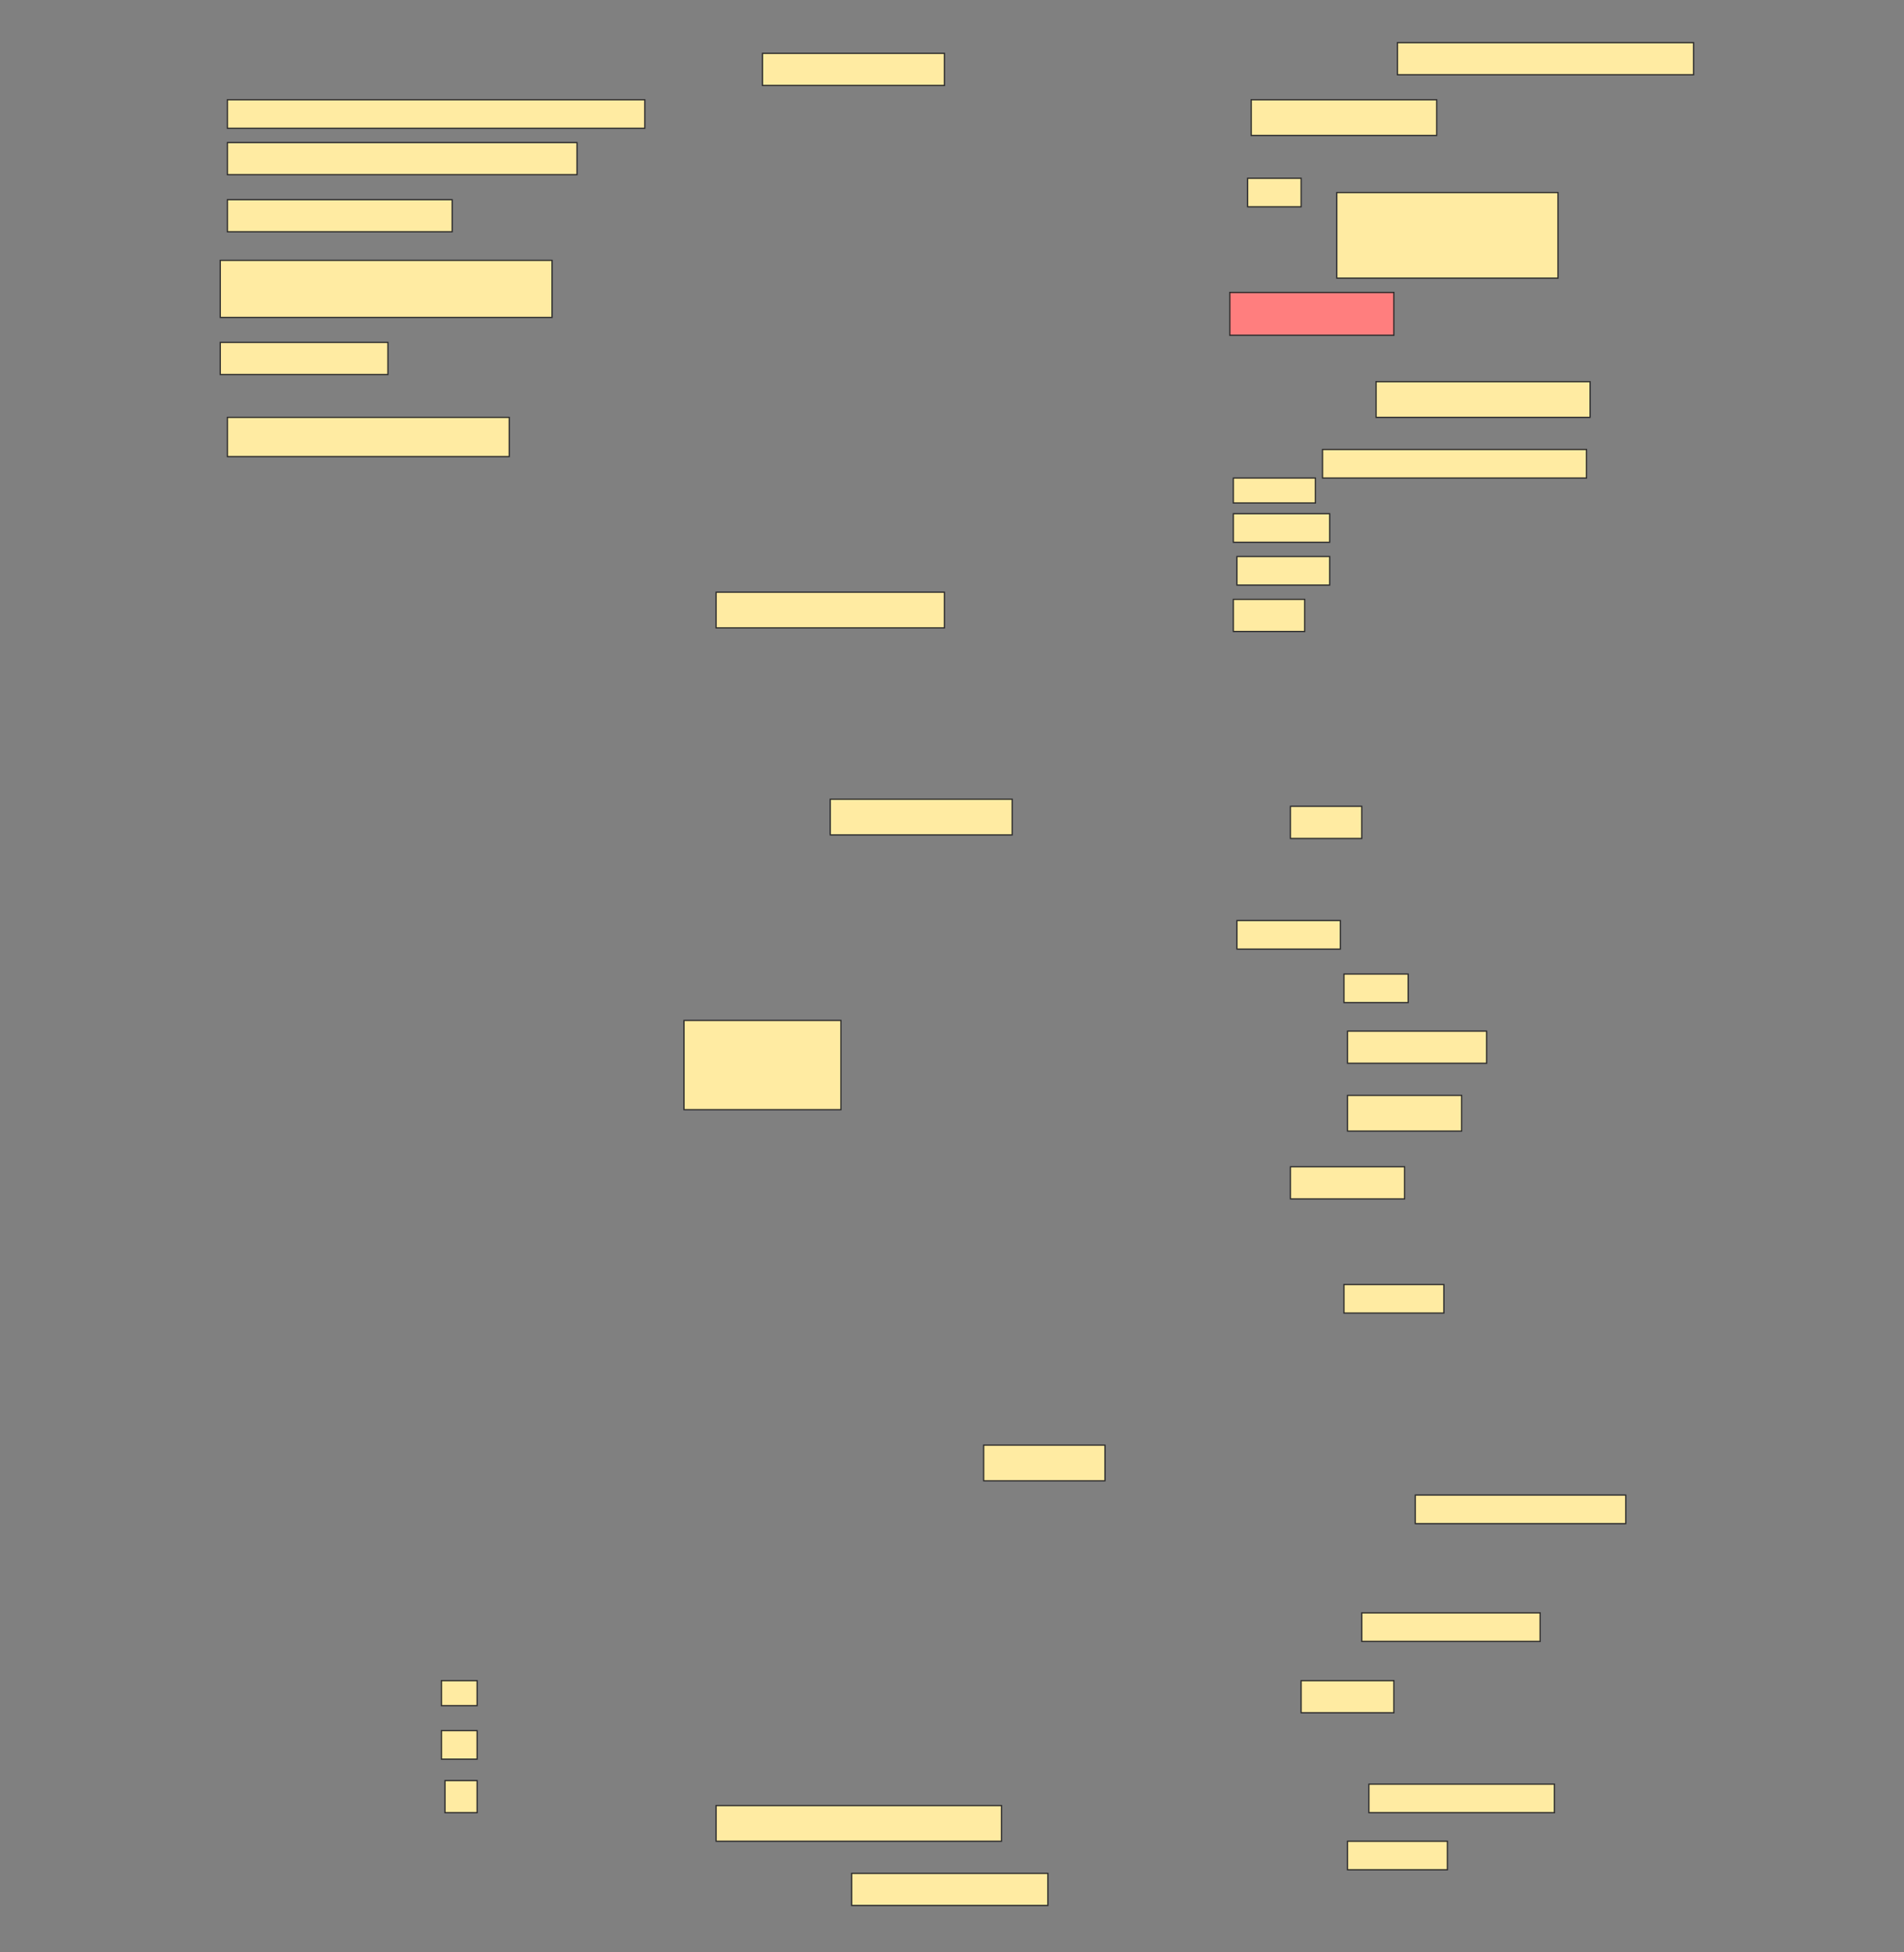 <svg height="1563" width="1525" xmlns="http://www.w3.org/2000/svg">
 <rect width="100%" height="100%" fill="#808080" stroke="none"/>
 <!-- Created with Image Occlusion Enhanced -->
 <g>
  <title>Labels</title>
 </g>
 <g>
  <title>Masks</title>
  <rect fill="#FFEBA2" height="25.714" id="733c6af7caa44d7d9360369b6985ee53-ao-1" stroke="#2D2D2D" width="237.143" x="1119.286" y="34.143"/>
  <rect fill="#FFEBA2" height="25.714" id="733c6af7caa44d7d9360369b6985ee53-ao-2" stroke="#2D2D2D" width="145.714" x="610.714" y="42.714"/>
  <rect fill="#FFEBA2" height="22.857" id="733c6af7caa44d7d9360369b6985ee53-ao-3" stroke="#2D2D2D" width="334.286" x="182.143" y="79.857"/>
  <rect fill="#FFEBA2" height="28.571" id="733c6af7caa44d7d9360369b6985ee53-ao-4" stroke="#2D2D2D" width="148.571" x="1002.143" y="79.857"/>
  <rect fill="#FFEBA2" height="25.714" id="733c6af7caa44d7d9360369b6985ee53-ao-5" stroke="#2D2D2D" width="280" x="182.143" y="114.143"/>
  <rect fill="#FFEBA2" height="22.857" id="733c6af7caa44d7d9360369b6985ee53-ao-6" stroke="#2D2D2D" width="42.857" x="999.286" y="142.714"/>
  <rect fill="#FFEBA2" height="25.714" id="733c6af7caa44d7d9360369b6985ee53-ao-7" stroke="#2D2D2D" width="180" x="182.143" y="159.857"/>
  <rect fill="#FFEBA2" height="68.571" id="733c6af7caa44d7d9360369b6985ee53-ao-8" stroke="#2D2D2D" width="177.143" x="1070.714" y="154.143"/>
  <rect fill="#FFEBA2" height="45.714" id="733c6af7caa44d7d9360369b6985ee53-ao-9" stroke="#2D2D2D" width="265.714" x="176.429" y="208.429"/>
  <rect class="qshape" fill="#FF7E7E" height="34.286" id="733c6af7caa44d7d9360369b6985ee53-ao-10" stroke="#2D2D2D" width="131.429" x="985" y="234.143"/>
  <rect fill="#FFEBA2" height="25.714" id="733c6af7caa44d7d9360369b6985ee53-ao-11" stroke="#2D2D2D" width="134.286" x="176.429" y="274.143"/>
  <rect fill="#FFEBA2" height="28.571" id="733c6af7caa44d7d9360369b6985ee53-ao-12" stroke="#2D2D2D" width="171.429" x="1102.143" y="305.571"/>
  <rect fill="#FFEBA2" height="31.429" id="733c6af7caa44d7d9360369b6985ee53-ao-13" stroke="#2D2D2D" width="225.714" x="182.143" y="334.143"/>
  <rect fill="#FFEBA2" height="22.857" id="733c6af7caa44d7d9360369b6985ee53-ao-14" stroke="#2D2D2D" width="211.429" x="1059.286" y="359.857"/>
  <rect fill="#FFEBA2" height="20" id="733c6af7caa44d7d9360369b6985ee53-ao-15" stroke="#2D2D2D" width="65.714" x="987.857" y="382.714"/>
  <rect fill="#FFEBA2" height="22.857" id="733c6af7caa44d7d9360369b6985ee53-ao-16" stroke="#2D2D2D" width="77.143" x="987.857" y="411.286"/>
  <rect fill="#FFEBA2" height="22.857" id="733c6af7caa44d7d9360369b6985ee53-ao-17" stroke="#2D2D2D" width="74.286" x="990.714" y="445.571"/>
  <rect fill="#FFEBA2" height="25.714" id="733c6af7caa44d7d9360369b6985ee53-ao-18" stroke="#2D2D2D" width="57.143" x="987.857" y="479.857"/>
  <rect fill="#FFEBA2" height="28.571" id="733c6af7caa44d7d9360369b6985ee53-ao-19" stroke="#2D2D2D" width="182.857" x="573.571" y="474.143"/>
  <rect fill="#FFEBA2" height="25.714" id="733c6af7caa44d7d9360369b6985ee53-ao-20" stroke="#2D2D2D" width="57.143" x="1033.571" y="645.571"/>
  <rect fill="#FFEBA2" height="28.571" id="733c6af7caa44d7d9360369b6985ee53-ao-21" stroke="#2D2D2D" width="145.714" x="665" y="639.857"/>
  <rect fill="#FFEBA2" height="22.857" id="733c6af7caa44d7d9360369b6985ee53-ao-22" stroke="#2D2D2D" width="82.857" x="990.714" y="737"/>
  <rect fill="#FFEBA2" height="22.857" id="733c6af7caa44d7d9360369b6985ee53-ao-23" stroke="#2D2D2D" width="51.429" x="1076.429" y="779.857"/>
  <rect fill="#FFEBA2" height="25.714" id="733c6af7caa44d7d9360369b6985ee53-ao-24" stroke="#2D2D2D" width="111.429" x="1079.286" y="825.571"/>
  <rect fill="#FFEBA2" height="71.429" id="733c6af7caa44d7d9360369b6985ee53-ao-25" stroke="#2D2D2D" width="125.714" x="547.857" y="817"/>
  <rect fill="#FFEBA2" height="28.571" id="733c6af7caa44d7d9360369b6985ee53-ao-26" stroke="#2D2D2D" width="91.429" x="1079.286" y="877"/>
  <rect fill="#FFEBA2" height="25.714" id="733c6af7caa44d7d9360369b6985ee53-ao-27" stroke="#2D2D2D" width="91.429" x="1033.571" y="934.143"/>
  <rect fill="#FFEBA2" height="22.857" id="733c6af7caa44d7d9360369b6985ee53-ao-28" stroke="#2D2D2D" width="80" x="1076.429" y="1028.429"/>
  <rect fill="#FFEBA2" height="28.571" id="733c6af7caa44d7d9360369b6985ee53-ao-29" stroke="#2D2D2D" width="97.143" x="787.857" y="1157"/>
  <rect fill="#FFEBA2" height="22.857" id="733c6af7caa44d7d9360369b6985ee53-ao-30" stroke="#2D2D2D" width="168.571" x="1133.571" y="1197"/>
  <rect fill="#FFEBA2" height="22.857" id="733c6af7caa44d7d9360369b6985ee53-ao-31" stroke="#2D2D2D" width="142.857" x="1090.714" y="1291.286"/>
  <rect fill="#FFEBA2" height="25.714" id="733c6af7caa44d7d9360369b6985ee53-ao-32" stroke="#2D2D2D" width="74.286" x="1042.143" y="1345.571"/>
  <rect fill="#FFEBA2" height="22.857" id="733c6af7caa44d7d9360369b6985ee53-ao-33" stroke="#2D2D2D" width="148.571" x="1096.429" y="1428.429"/>
  <rect fill="#FFEBA2" height="22.857" id="733c6af7caa44d7d9360369b6985ee53-ao-34" stroke="#2D2D2D" width="80" x="1079.286" y="1474.143"/>
  <rect fill="#FFEBA2" height="25.714" id="733c6af7caa44d7d9360369b6985ee53-ao-35" stroke="#2D2D2D" width="157.143" x="682.143" y="1499.857"/>
  <rect fill="#FFEBA2" height="28.571" id="733c6af7caa44d7d9360369b6985ee53-ao-36" stroke="#2D2D2D" stroke-dasharray="null" stroke-linecap="null" stroke-linejoin="null" width="228.571" x="573.571" y="1445.572"/>
  <rect fill="#FFEBA2" height="20" id="733c6af7caa44d7d9360369b6985ee53-ao-37" stroke="#2D2D2D" stroke-dasharray="null" stroke-linecap="null" stroke-linejoin="null" width="28.571" x="353.571" y="1345.571"/>
  <rect fill="#FFEBA2" height="22.857" id="733c6af7caa44d7d9360369b6985ee53-ao-38" stroke="#2D2D2D" stroke-dasharray="null" stroke-linecap="null" stroke-linejoin="null" width="28.571" x="353.571" y="1385.571"/>
  <rect fill="#FFEBA2" height="25.714" id="733c6af7caa44d7d9360369b6985ee53-ao-39" stroke="#2D2D2D" stroke-dasharray="null" stroke-linecap="null" stroke-linejoin="null" width="25.714" x="356.429" y="1425.572"/>
 </g>
</svg>